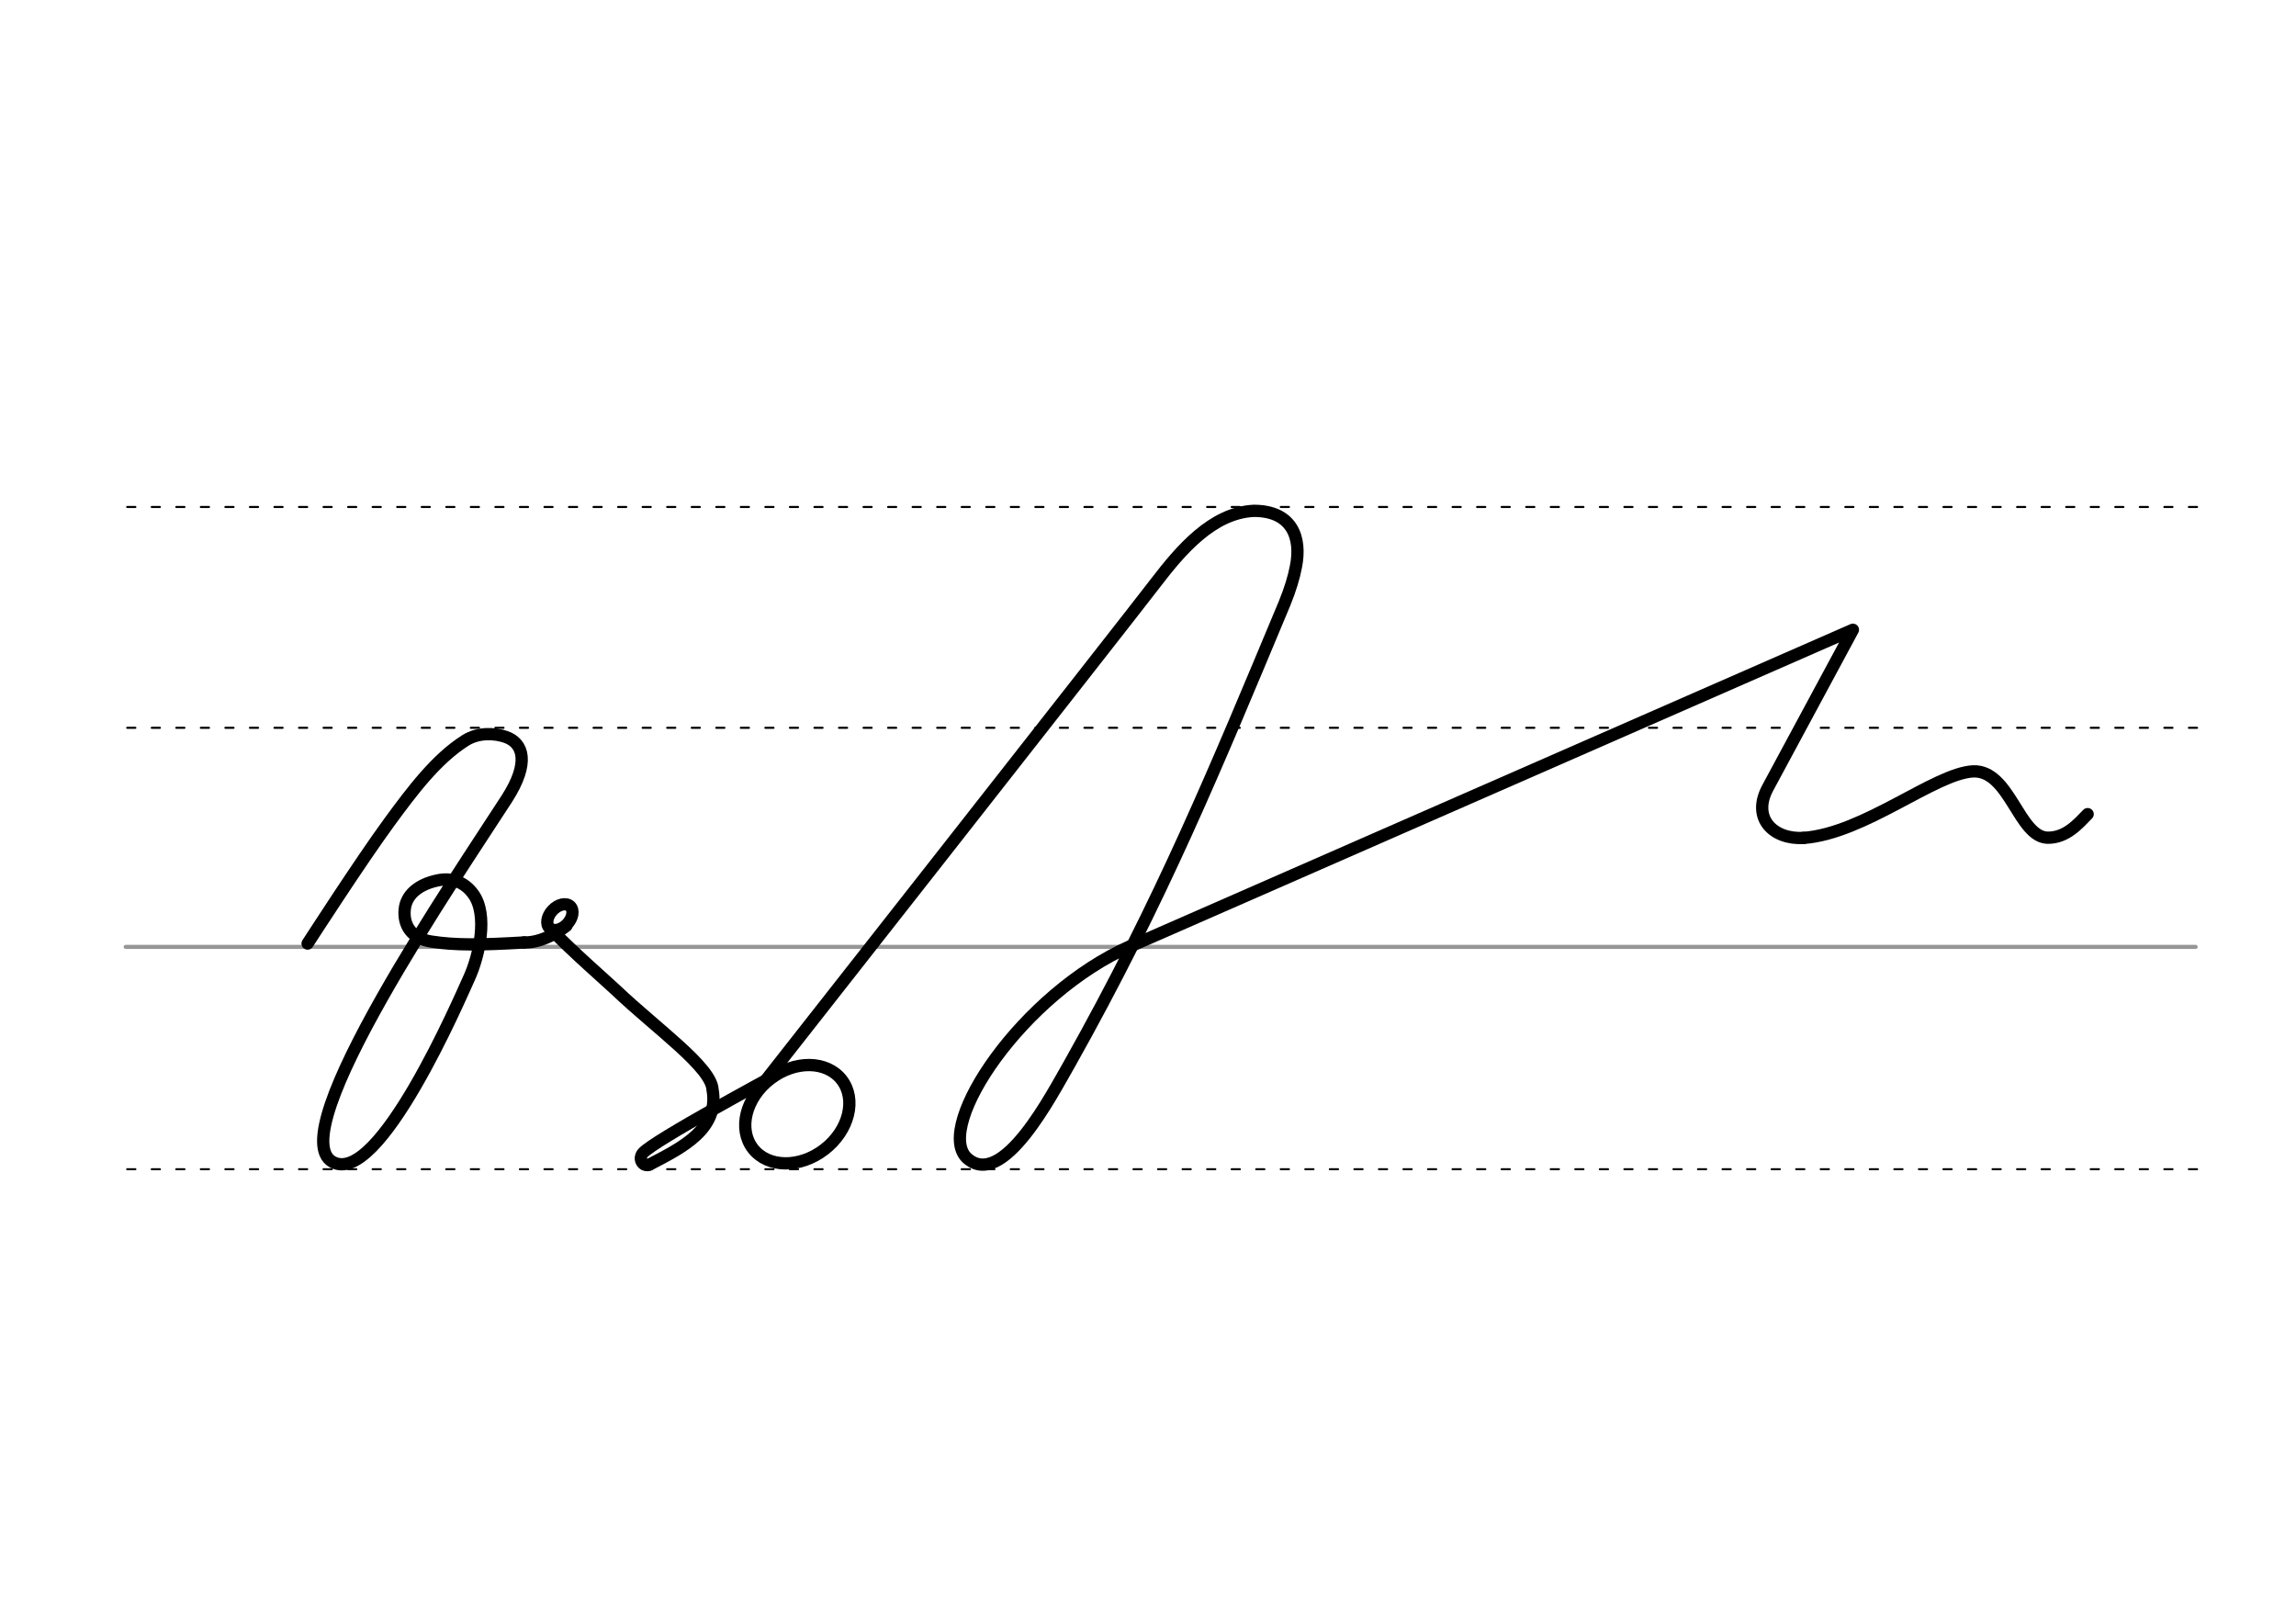 <svg height="210mm" viewBox="0 0 1052.4 744.1" width="297mm" xmlns="http://www.w3.org/2000/svg">
 <g fill="none" stroke-linecap="round">
  <g transform="translate(0 -308.268)">
   <path d="m57.6 742.2h948.8" stroke="#969696" stroke-width="1.875"/>
   <g stroke="#000" stroke-dasharray="3.75 7.5" stroke-miterlimit="2" stroke-width=".938">
    <path d="m58.3 844.1h948.8"/>
    <path d="m58.3 641.8h948.8"/>
    <path d="m58.3 540.6h948.8"/>
   </g>
  </g>
  <g stroke="#000" stroke-linejoin="round">
   <g stroke-width="5.625">
    <path d="m349.3 497.2s168.1-214 180.4-230.1c11.5-15 26-32.1 45-33 17.5 0 22 12.2 19.3 25.6-.9 4.8-2.6 10.4-5.2 16.8-31.7 75.8-56.4 136-98.6 211.1-7.7 13.2-30.8 58.7-47.3 42.8-14.2-14.9 25.4-74.8 75.4-96.9"/>
    <ellipse cx="475.113" cy="130.3" rx="4.609" ry="6.863" transform="matrix(.728 .685 -.685 .728 0 0)"/>
    <path d="m240.2 431.9c9.8.3 19.4-7.6 19.4-7.6"/>
    <path d="m297.7 533.7c14.8-7.7 32.2-16.2 28.9-34.4-.6-10.3-25.7-27.9-44-45.3-4.9-4.6-20.2-17.9-29.5-27.6"/>
    <path d="m141 432.4s24.3-37.7 37.5-55.7c10.7-14.6 21.5-28.9 34.7-37.3 6.1-3.9 13.6-3.4 18.6-1.7 8.1 2.8 11.1 11.8.6 28.2-22.6 35.1-103.8 153.5-79.9 166.6 21.2 11.6 58.4-75.3 62.7-84.7 4.4-9.8 8.7-28.6 1.7-38.1-4-5.5-9.9-7.7-16.5-6.2-8.9 1.9-14.3 6.8-14.9 13.3-.7 7.1 3 13.3 12.2 14.7 10.9 1.7 22.5 1.6 42.6.4"/>
    <path d="m518.3 433.6 331-145-39 72.4c-7.5 13.9 2.4 23.8 16.4 23"/>
   </g>
   <path d="m826.6 384c27.9-2 60.2-29.6 77.8-30.5 16.8-.7 20.9 30.2 34.2 30.4 8.5.1 14.1-6.5 18.3-10.8" stroke-width="5.625"/>
   <g stroke-width="5.625">
    <ellipse cx="-23.413" cy="627.411" rx="25.729" ry="20.371" transform="matrix(.791 -.612 .612 .791 0 0)"/>
    <path d="m297.7 533.7c-2.9 1.2-5.4-2.5-3-5.3 5.1-5.8 60.2-35.4 60.2-35.4"/>
   </g>
  </g>
 </g>
</svg>
